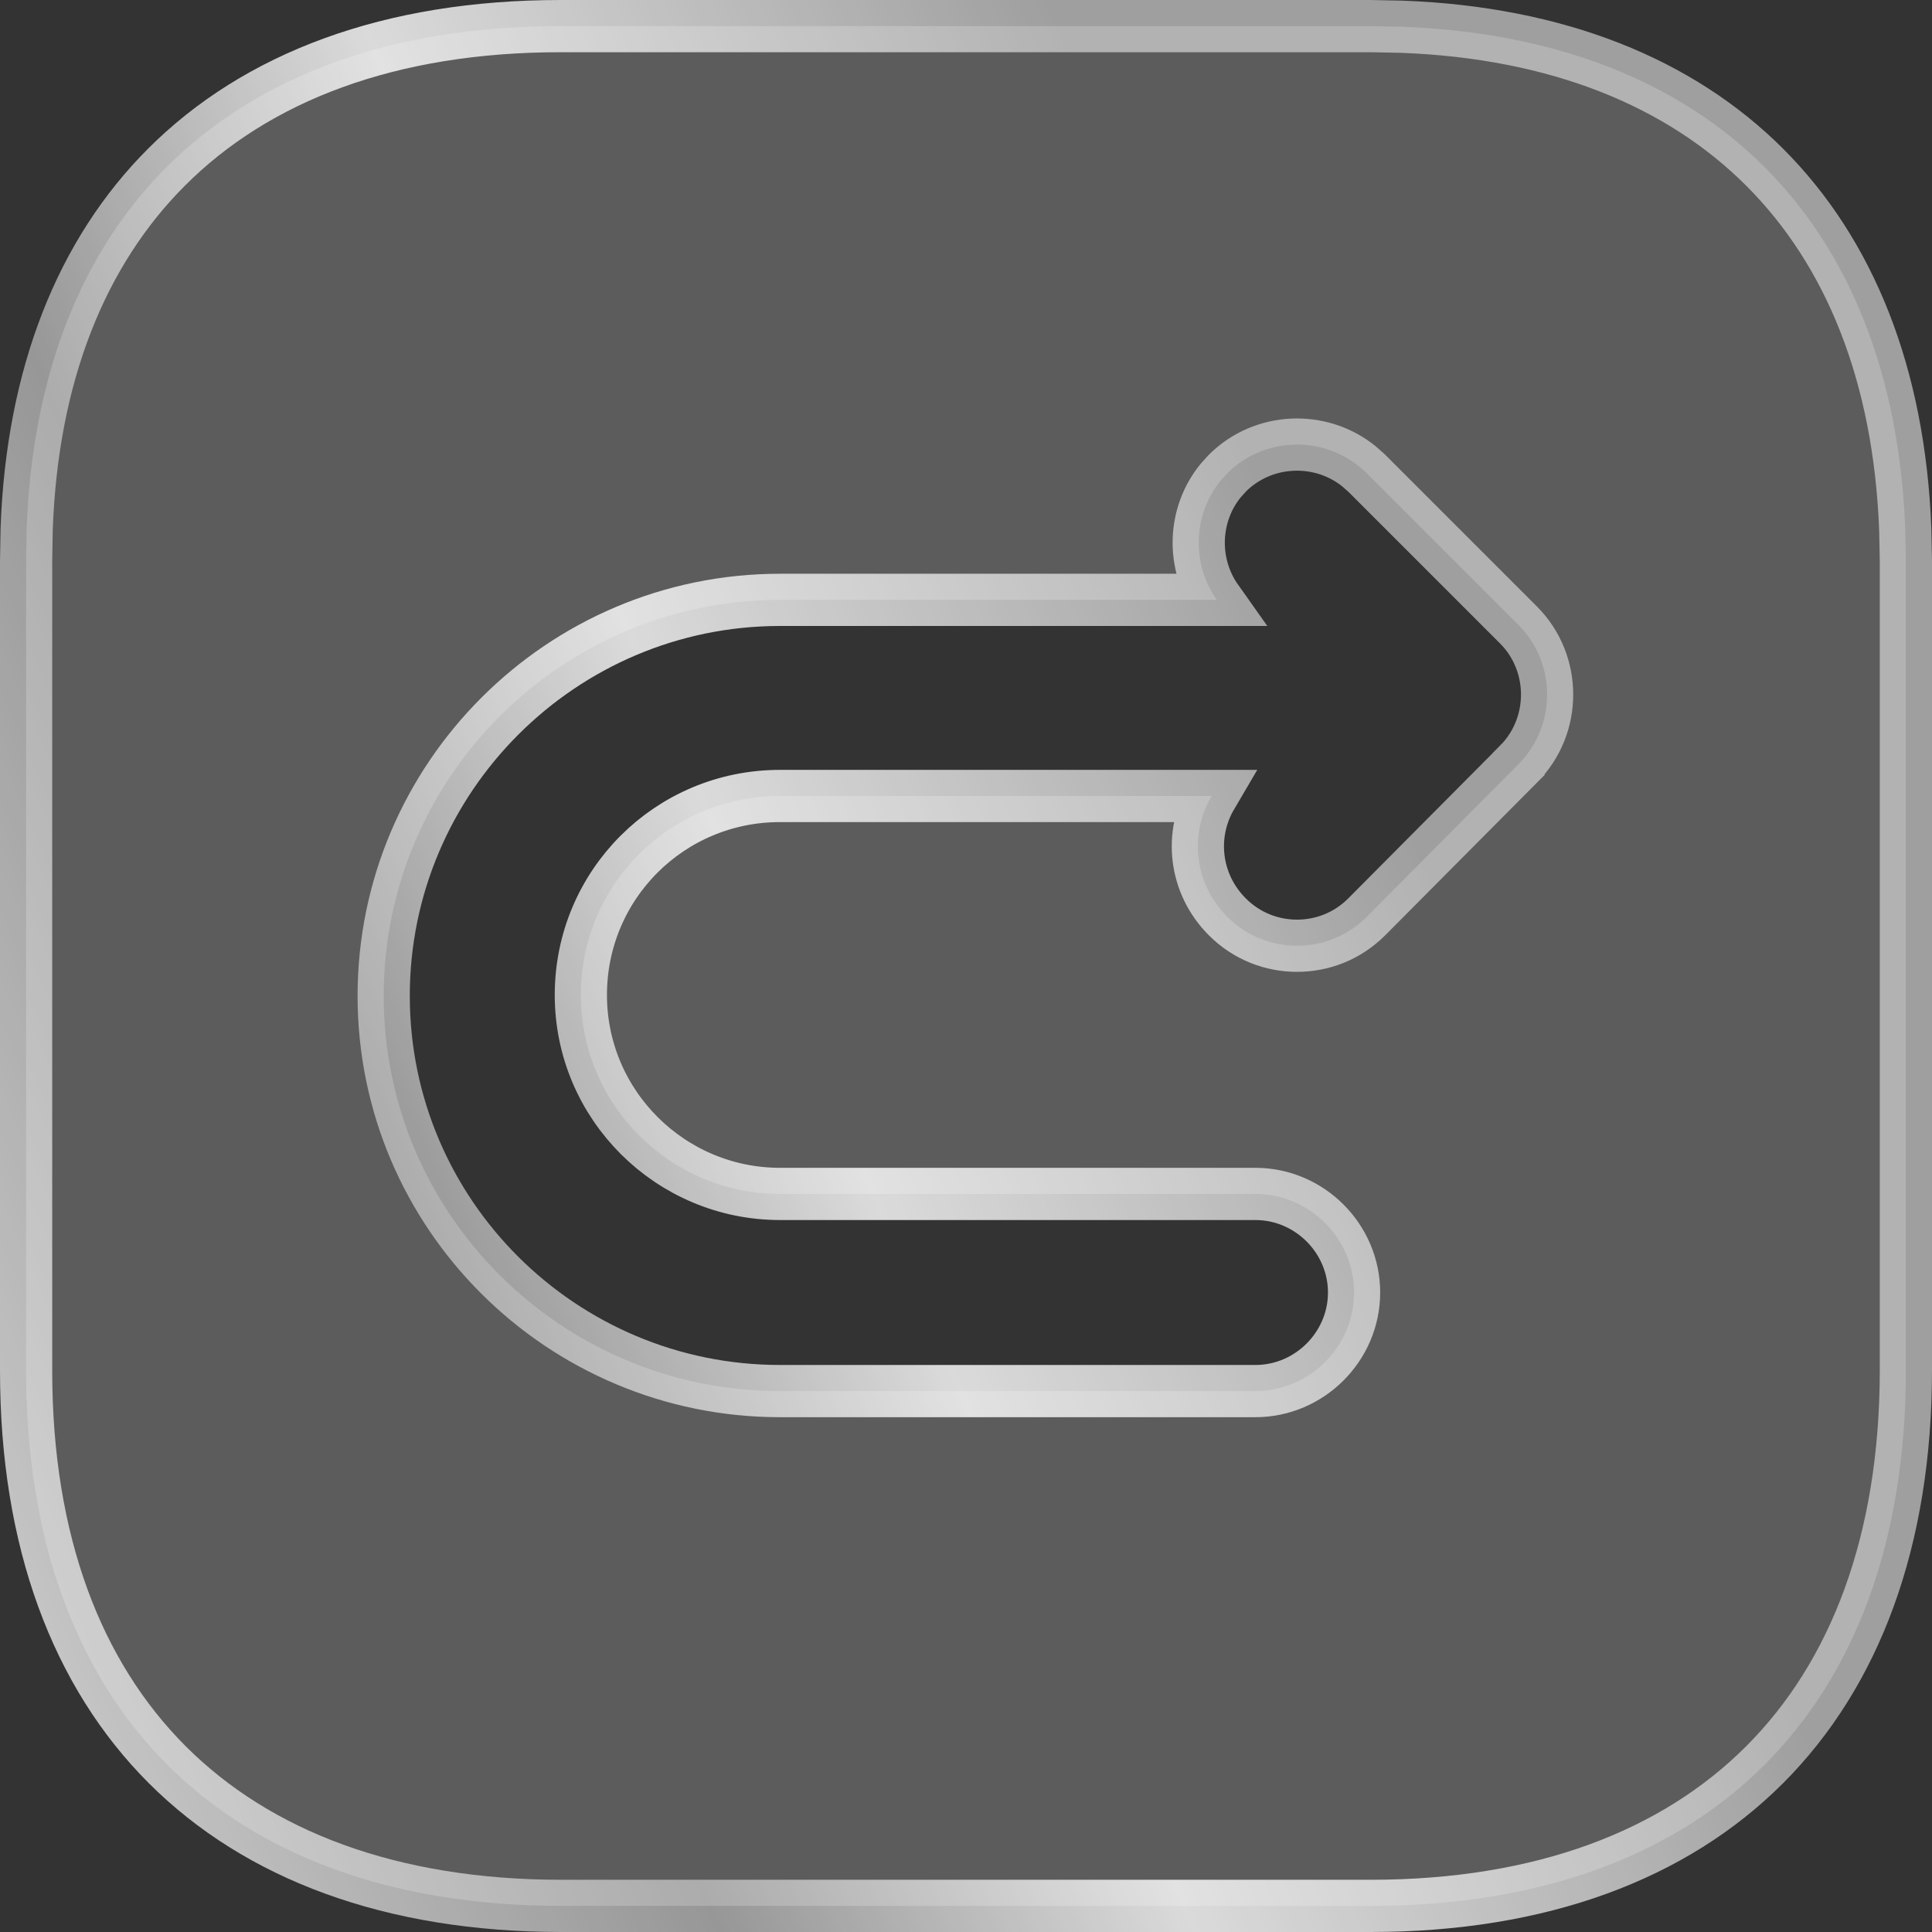 <svg width="37" height="37" viewBox="0 0 37 37" fill="none" xmlns="http://www.w3.org/2000/svg">
<rect x="0" y="0" width="37" height="37" fill="#333333" stroke="none"/>
<path d="M26.246 0.5H10.735C7.466 0.5 4.916 1.472 3.188 3.202C1.567 4.824 0.615 7.165 0.51 10.143L0.5 10.747V26.252C0.5 29.519 1.473 32.066 3.204 33.797C4.936 35.527 7.485 36.5 10.754 36.5H26.246C29.515 36.5 32.065 35.528 33.796 33.795C35.527 32.062 36.5 29.51 36.5 26.233V10.748L36.488 10.145C36.375 7.166 35.419 4.826 33.796 3.203C32.173 1.581 29.831 0.625 26.851 0.512L26.246 0.5ZM23.505 9.062C24.191 8.377 25.293 8.334 26.031 8.935L26.174 9.062L29.08 11.968C29.811 12.699 29.812 13.902 29.081 14.634V14.635L26.175 17.558L26.174 17.559C25.798 17.935 25.317 18.112 24.84 18.112C24.363 18.112 23.881 17.935 23.505 17.559C22.868 16.922 22.774 15.975 23.204 15.244H14.937C12.825 15.244 11.124 16.945 11.124 19.055C11.124 21.163 12.842 22.865 14.937 22.865H24.044C25.078 22.866 25.932 23.718 25.932 24.753C25.932 25.788 25.078 26.64 24.044 26.641H14.937C10.757 26.64 7.348 23.255 7.348 19.073C7.348 14.894 10.755 11.489 14.937 11.488H23.303C22.819 10.805 22.842 9.862 23.376 9.205L23.505 9.062Z" fill="white" fill-opacity="0.2" stroke="url(#paint0_linear_361_1317)"/>
<defs>
<linearGradient id="paint0_linear_361_1317" x1="40.279" y1="46.337" x2="-4.073" y2="65.705" gradientUnits="userSpaceOnUse">
<stop stop-color="white" stop-opacity="0.53"/>
<stop offset="0.075" stop-color="white" stop-opacity="0.62"/>
<stop offset="0.252" stop-color="white" stop-opacity="0.82"/>
<stop offset="0.424" stop-color="white" stop-opacity="0.49"/>
<stop offset="0.7" stop-color="white" stop-opacity="0.8"/>
<stop offset="0.966" stop-color="white" stop-opacity="0.74"/>
</linearGradient>
</defs>
</svg>
